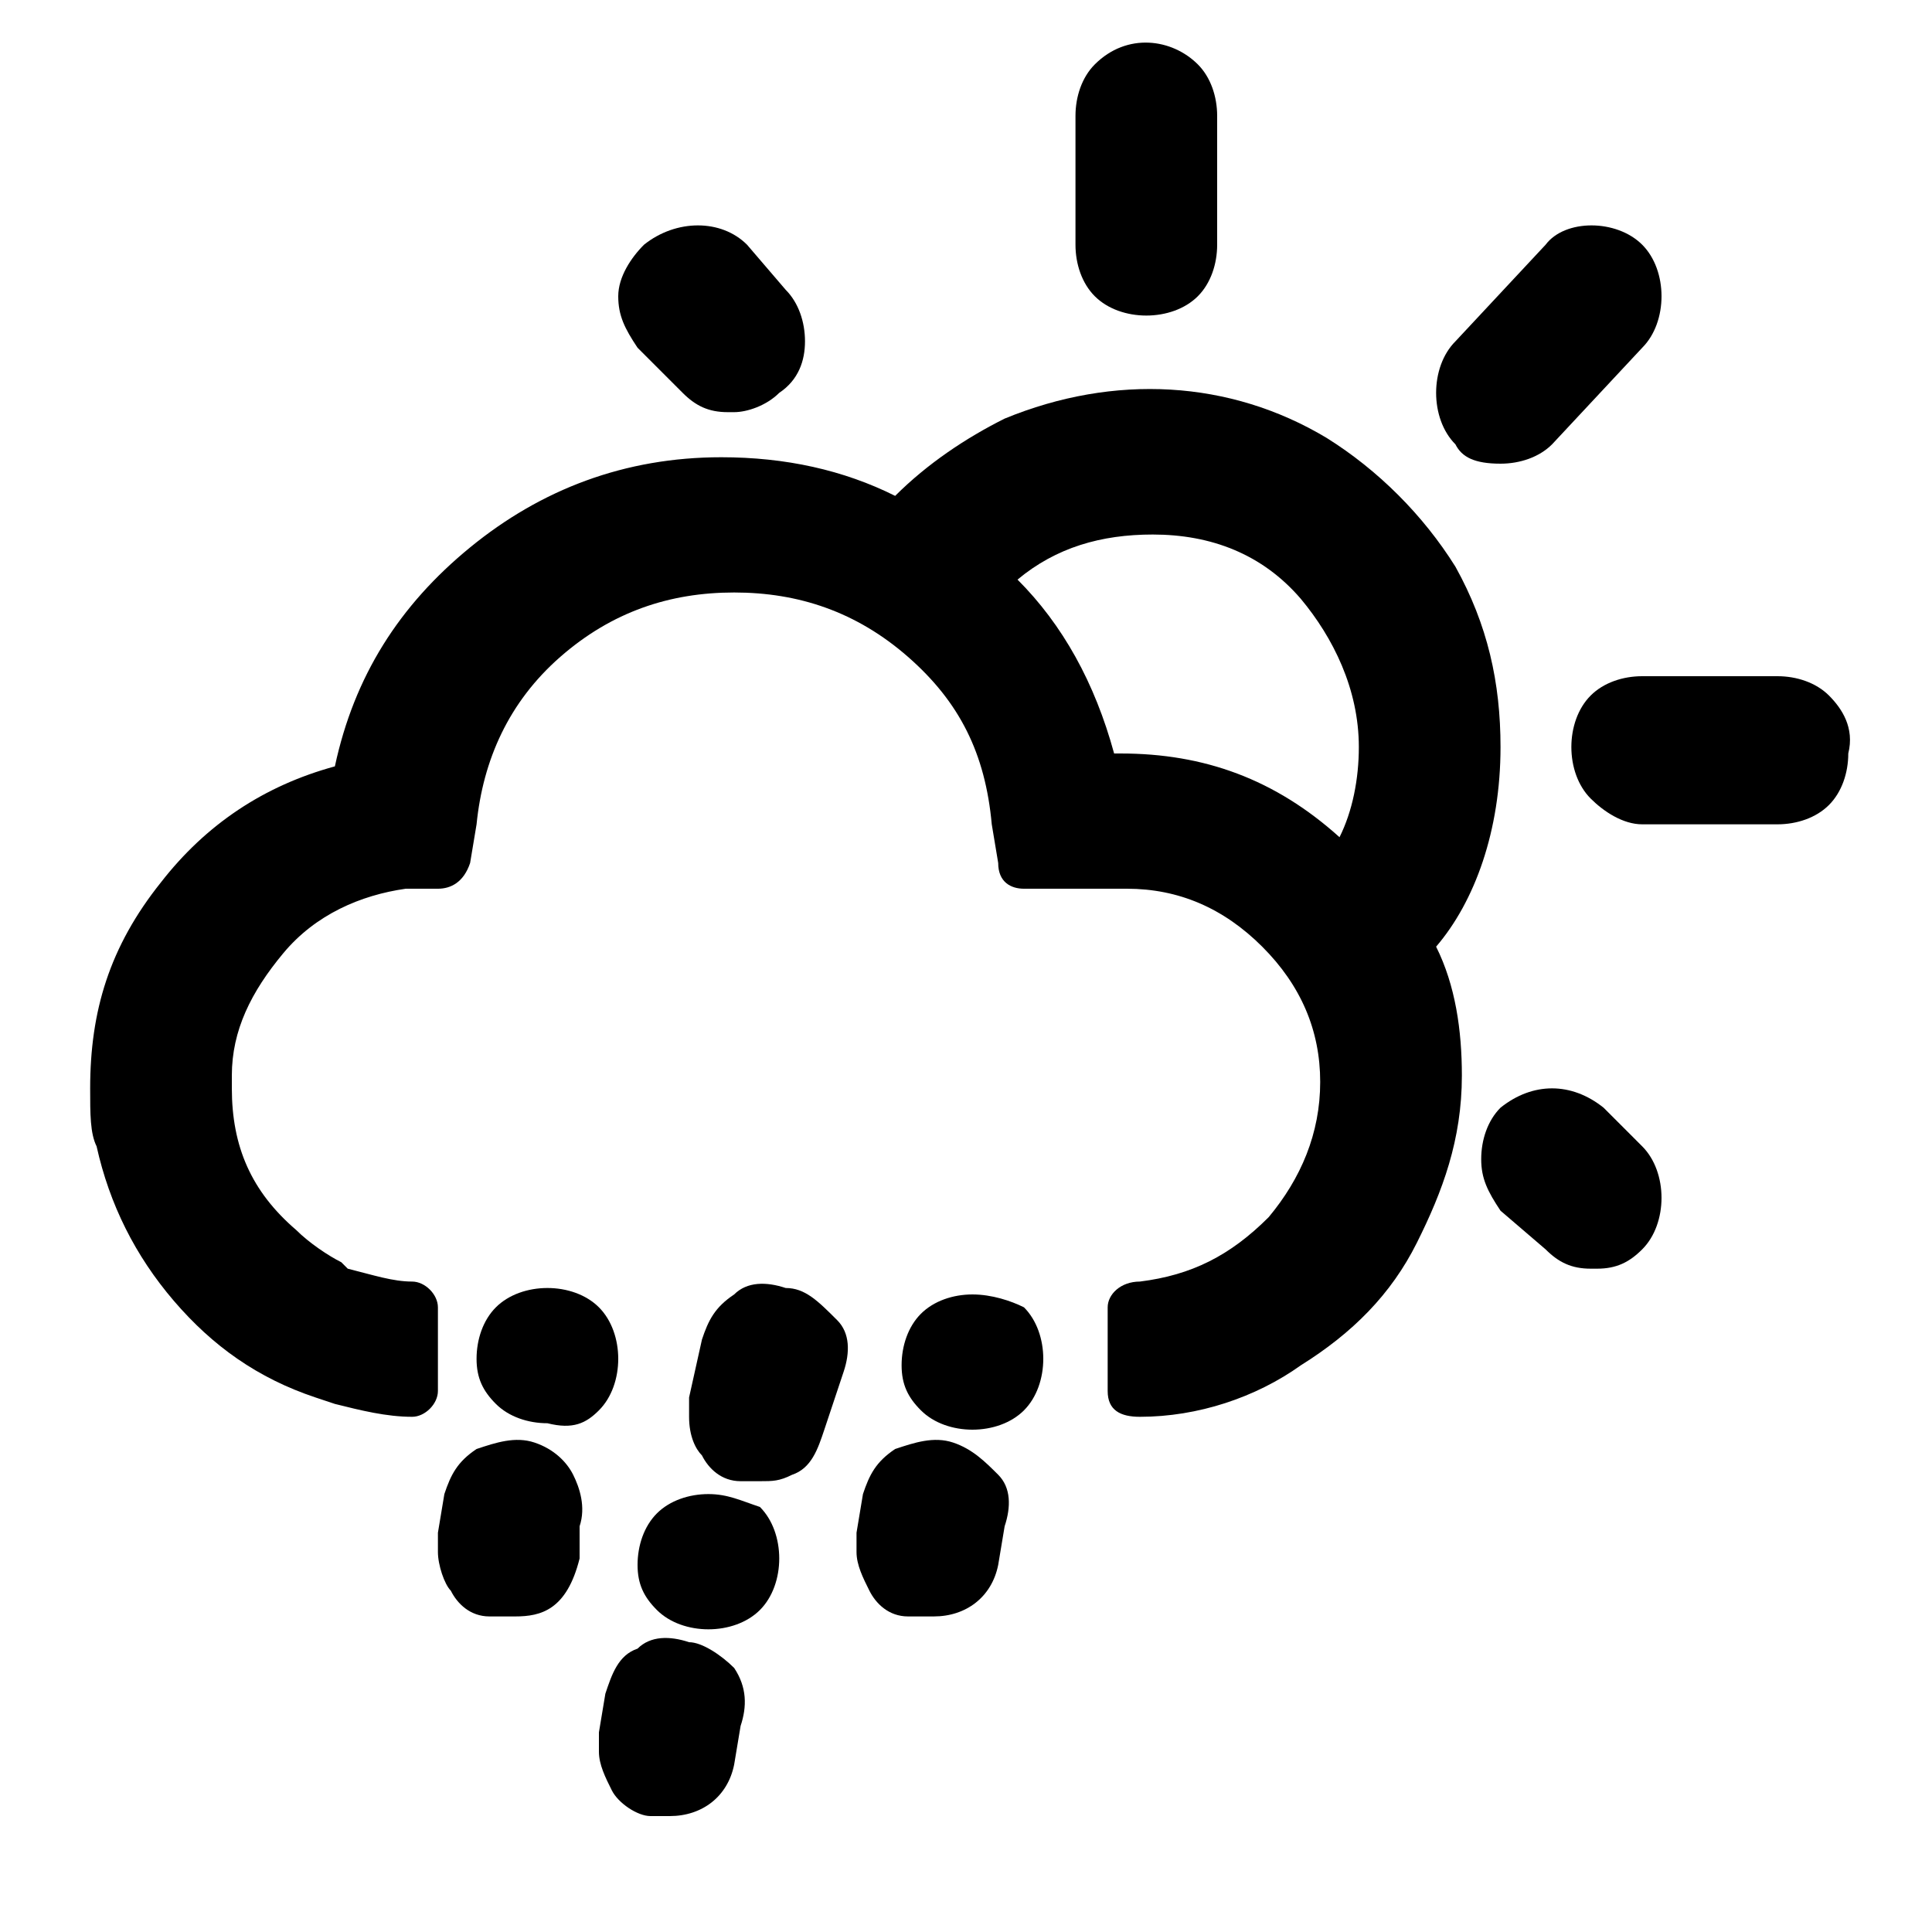 <?xml version="1.0" encoding="utf-8"?>
<!-- Generator: Adobe Illustrator 22.0.1, SVG Export Plug-In . SVG Version: 6.00 Build 0)  -->
<svg version="1.1" id="Layer_1" xmlns="http://www.w3.org/2000/svg" xmlns:xlink="http://www.w3.org/1999/xlink" x="0px" y="0px"
	 viewBox="0 0 30 30" style="enable-background:new 0 0 30 30;" xml:space="preserve">
<g>
	<path d="M8.3,22.4c-0.3-0.1-0.6,0-0.9,0.1c-0.3,0.2-0.4,0.4-0.5,0.7l-0.1,0.6l0,0.2c0,0.1,0,0.1,0,0.1c0,0.2,0.1,0.5,0.2,0.6
		c0.1,0.2,0.3,0.4,0.6,0.4l0.1,0c0,0,0,0,0.1,0c0.1,0,0.1,0,0.2,0c0.4,0,0.8-0.1,1-0.9L9,23.7c0.1-0.3,0-0.6-0.1-0.8
		C8.8,22.7,8.6,22.5,8.3,22.4z M7,24C7,24,7,24,7,24L7,24L7,24z"/>
	<path d="M9.3,21.9c0.2-0.2,0.3-0.5,0.3-0.8c0-0.3-0.1-0.6-0.3-0.8c-0.2-0.2-0.5-0.3-0.8-0.3c-0.3,0-0.6,0.1-0.8,0.3
		c-0.2,0.2-0.3,0.5-0.3,0.8c0,0.3,0.1,0.5,0.3,0.7c0.2,0.2,0.5,0.3,0.8,0.3C8.9,22.2,9.1,22.1,9.3,21.9z"/>
	<path d="M10.7,25.5c-0.3-0.1-0.6-0.1-0.8,0.1c-0.3,0.1-0.4,0.4-0.5,0.7l-0.1,0.6c0,0.1,0,0.2,0,0.3c0,0.2,0.1,0.4,0.2,0.6
		c0.1,0.2,0.4,0.4,0.6,0.4c0.1,0,0.2,0,0.3,0c0.5,0,0.9-0.3,1-0.8l0.1-0.6c0.1-0.3,0.1-0.6-0.1-0.9C11.2,25.7,10.9,25.5,10.7,25.5z"
		/>
	<path d="M23.3,7.2C23.3,7.2,23.3,7.2,23.3,7.2c0.3,0,0.6-0.1,0.8-0.3l1.4-1.5c0.2-0.2,0.3-0.5,0.3-0.8c0-0.3-0.1-0.6-0.3-0.8
		c-0.4-0.4-1.2-0.4-1.5,0l-1.4,1.5c-0.2,0.2-0.3,0.5-0.3,0.8c0,0.3,0.1,0.6,0.3,0.8C22.7,7.1,22.9,7.2,23.3,7.2z"/>
	<path d="M10.6,6.1c0.2,0.2,0.4,0.3,0.7,0.3c0,0,0.1,0,0.1,0c0.2,0,0.5-0.1,0.7-0.3c0.3-0.2,0.4-0.5,0.4-0.8c0-0.3-0.1-0.6-0.3-0.8
		l-0.6-0.7c-0.4-0.4-1.1-0.4-1.6,0C9.8,4,9.6,4.3,9.6,4.6c0,0.3,0.1,0.5,0.3,0.8L10.6,6.1z"/>
	<path d="M17.8,4.9c0.3,0,0.6-0.1,0.8-0.3c0.2-0.2,0.3-0.5,0.3-0.8v-2c0-0.3-0.1-0.6-0.3-0.8c-0.4-0.4-1.1-0.5-1.6,0
		c-0.2,0.2-0.3,0.5-0.3,0.8v2c0,0.3,0.1,0.6,0.3,0.8C17.2,4.8,17.5,4.9,17.8,4.9z"/>
	<path d="M24.9,17.2c-0.5-0.4-1.1-0.4-1.6,0C23.1,17.4,23,17.7,23,18c0,0.3,0.1,0.5,0.3,0.8l0.7,0.6c0.2,0.2,0.4,0.3,0.7,0.3l0.1,0
		c0.3,0,0.5-0.1,0.7-0.3c0.2-0.2,0.3-0.5,0.3-0.8c0-0.3-0.1-0.6-0.3-0.8L24.9,17.2z"/>
	<path d="M23.3,11.6c0-1-0.2-1.9-0.7-2.8c-0.5-0.8-1.2-1.5-2-2c-1.5-0.9-3.3-1-5-0.3c-0.6,0.3-1.2,0.7-1.7,1.2
		c-0.8-0.4-1.7-0.6-2.7-0.6c-1.5,0-2.8,0.5-3.9,1.4c-1.1,0.9-1.8,2-2.1,3.4c-1.1,0.3-2,0.9-2.7,1.8c-0.8,1-1.1,2-1.1,3.2
		c0,0.4,0,0.7,0.1,0.9c0,0,0,0,0,0l0,0c0.2,0.9,0.6,1.7,1.2,2.4c0.6,0.7,1.3,1.2,2.2,1.5l0.3,0.1v0c0.4,0.1,0.8,0.2,1.2,0.2
		c0.2,0,0.4-0.2,0.4-0.4v-1.3c0-0.2-0.2-0.4-0.4-0.4c0,0,0,0,0,0c-0.3,0-0.6-0.1-1-0.2l-0.1-0.1c-0.2-0.1-0.5-0.3-0.7-0.5
		c-0.7-0.6-1-1.3-1-2.2l0-0.2c0-0.7,0.3-1.3,0.8-1.9c0.5-0.6,1.2-0.9,1.9-1l0.5,0c0.2,0,0.4-0.1,0.5-0.4l0.1-0.6
		c0.1-1,0.5-1.9,1.3-2.6c0.8-0.7,1.7-1,2.7-1c1,0,1.9,0.3,2.7,1c0.8,0.7,1.2,1.5,1.3,2.6l0.1,0.6c0,0.3,0.2,0.4,0.4,0.4h1.6
		c0.8,0,1.5,0.3,2.1,0.9c0.6,0.6,0.9,1.3,0.9,2.1c0,0.8-0.3,1.5-0.8,2.1c-0.6,0.6-1.2,0.9-2,1c-0.3,0-0.5,0.2-0.5,0.4v1.3
		c0,0.3,0.2,0.4,0.5,0.4c0.9,0,1.8-0.3,2.5-0.8c0.8-0.5,1.4-1.1,1.8-1.9c0.4-0.8,0.7-1.6,0.7-2.6c0-0.7-0.1-1.4-0.4-2
		C22.9,14,23.3,12.9,23.3,11.6z M21.1,11.6c0,0.5-0.1,1-0.3,1.4c-1-0.9-2.1-1.3-3.4-1.3h-0.1c-0.3-1.1-0.8-2-1.5-2.7
		c0.6-0.5,1.3-0.7,2.1-0.7c0.9,0,1.7,0.3,2.3,1C20.7,9.9,21.1,10.7,21.1,11.6z"/>
	<path d="M11,23.2c-0.3,0-0.6,0.1-0.8,0.3c-0.2,0.2-0.3,0.5-0.3,0.8c0,0.3,0.1,0.5,0.3,0.7c0.2,0.2,0.5,0.3,0.8,0.3
		c0.3,0,0.6-0.1,0.8-0.3c0.2-0.2,0.3-0.5,0.3-0.8c0-0.3-0.1-0.6-0.3-0.8C11.5,23.3,11.3,23.2,11,23.2z"/>
	<path d="M28.4,10.8c-0.2-0.2-0.5-0.3-0.8-0.3h-2.1c-0.3,0-0.6,0.1-0.8,0.3c-0.2,0.2-0.3,0.5-0.3,0.8c0,0.3,0.1,0.6,0.3,0.8
		c0.2,0.2,0.5,0.4,0.8,0.4h2.1c0.3,0,0.6-0.1,0.8-0.3c0.2-0.2,0.3-0.5,0.3-0.8C28.8,11.3,28.6,11,28.4,10.8z"/>
	<path d="M12.2,20c-0.3-0.1-0.6-0.1-0.8,0.1c-0.3,0.2-0.4,0.4-0.5,0.7l-0.2,0.9c0,0.1,0,0.2,0,0.3c0,0.3,0.1,0.5,0.2,0.6
		c0.1,0.2,0.3,0.4,0.6,0.4c0.1,0,0.2,0,0.3,0c0.2,0,0.3,0,0.5-0.1c0.3-0.1,0.4-0.4,0.5-0.7l0.3-0.9c0.1-0.3,0.1-0.6-0.1-0.8
		C12.7,20.2,12.5,20,12.2,20z"/>
	<path d="M15.1,20.1c-0.3,0-0.6,0.1-0.8,0.3c-0.2,0.2-0.3,0.5-0.3,0.8c0,0.3,0.1,0.5,0.3,0.7c0.2,0.2,0.5,0.3,0.8,0.3
		c0.3,0,0.6-0.1,0.8-0.3c0.2-0.2,0.3-0.5,0.3-0.8c0-0.3-0.1-0.6-0.3-0.8C15.7,20.2,15.4,20.1,15.1,20.1z"/>
	<path d="M14.8,22.4c-0.3-0.1-0.6,0-0.9,0.1c-0.3,0.2-0.4,0.4-0.5,0.7l-0.1,0.6c0,0,0,0,0,0.1c0,0.1,0,0.1,0,0.2
		c0,0.2,0.1,0.4,0.2,0.6c0.1,0.2,0.3,0.4,0.6,0.4l0.1,0c0,0,0,0,0.1,0c0.1,0,0.1,0,0.2,0c0.5,0,0.9-0.3,1-0.8l0.1-0.6
		c0.1-0.3,0.1-0.6-0.1-0.8C15.3,22.7,15.1,22.5,14.8,22.4z"/>
</g>
</svg>
